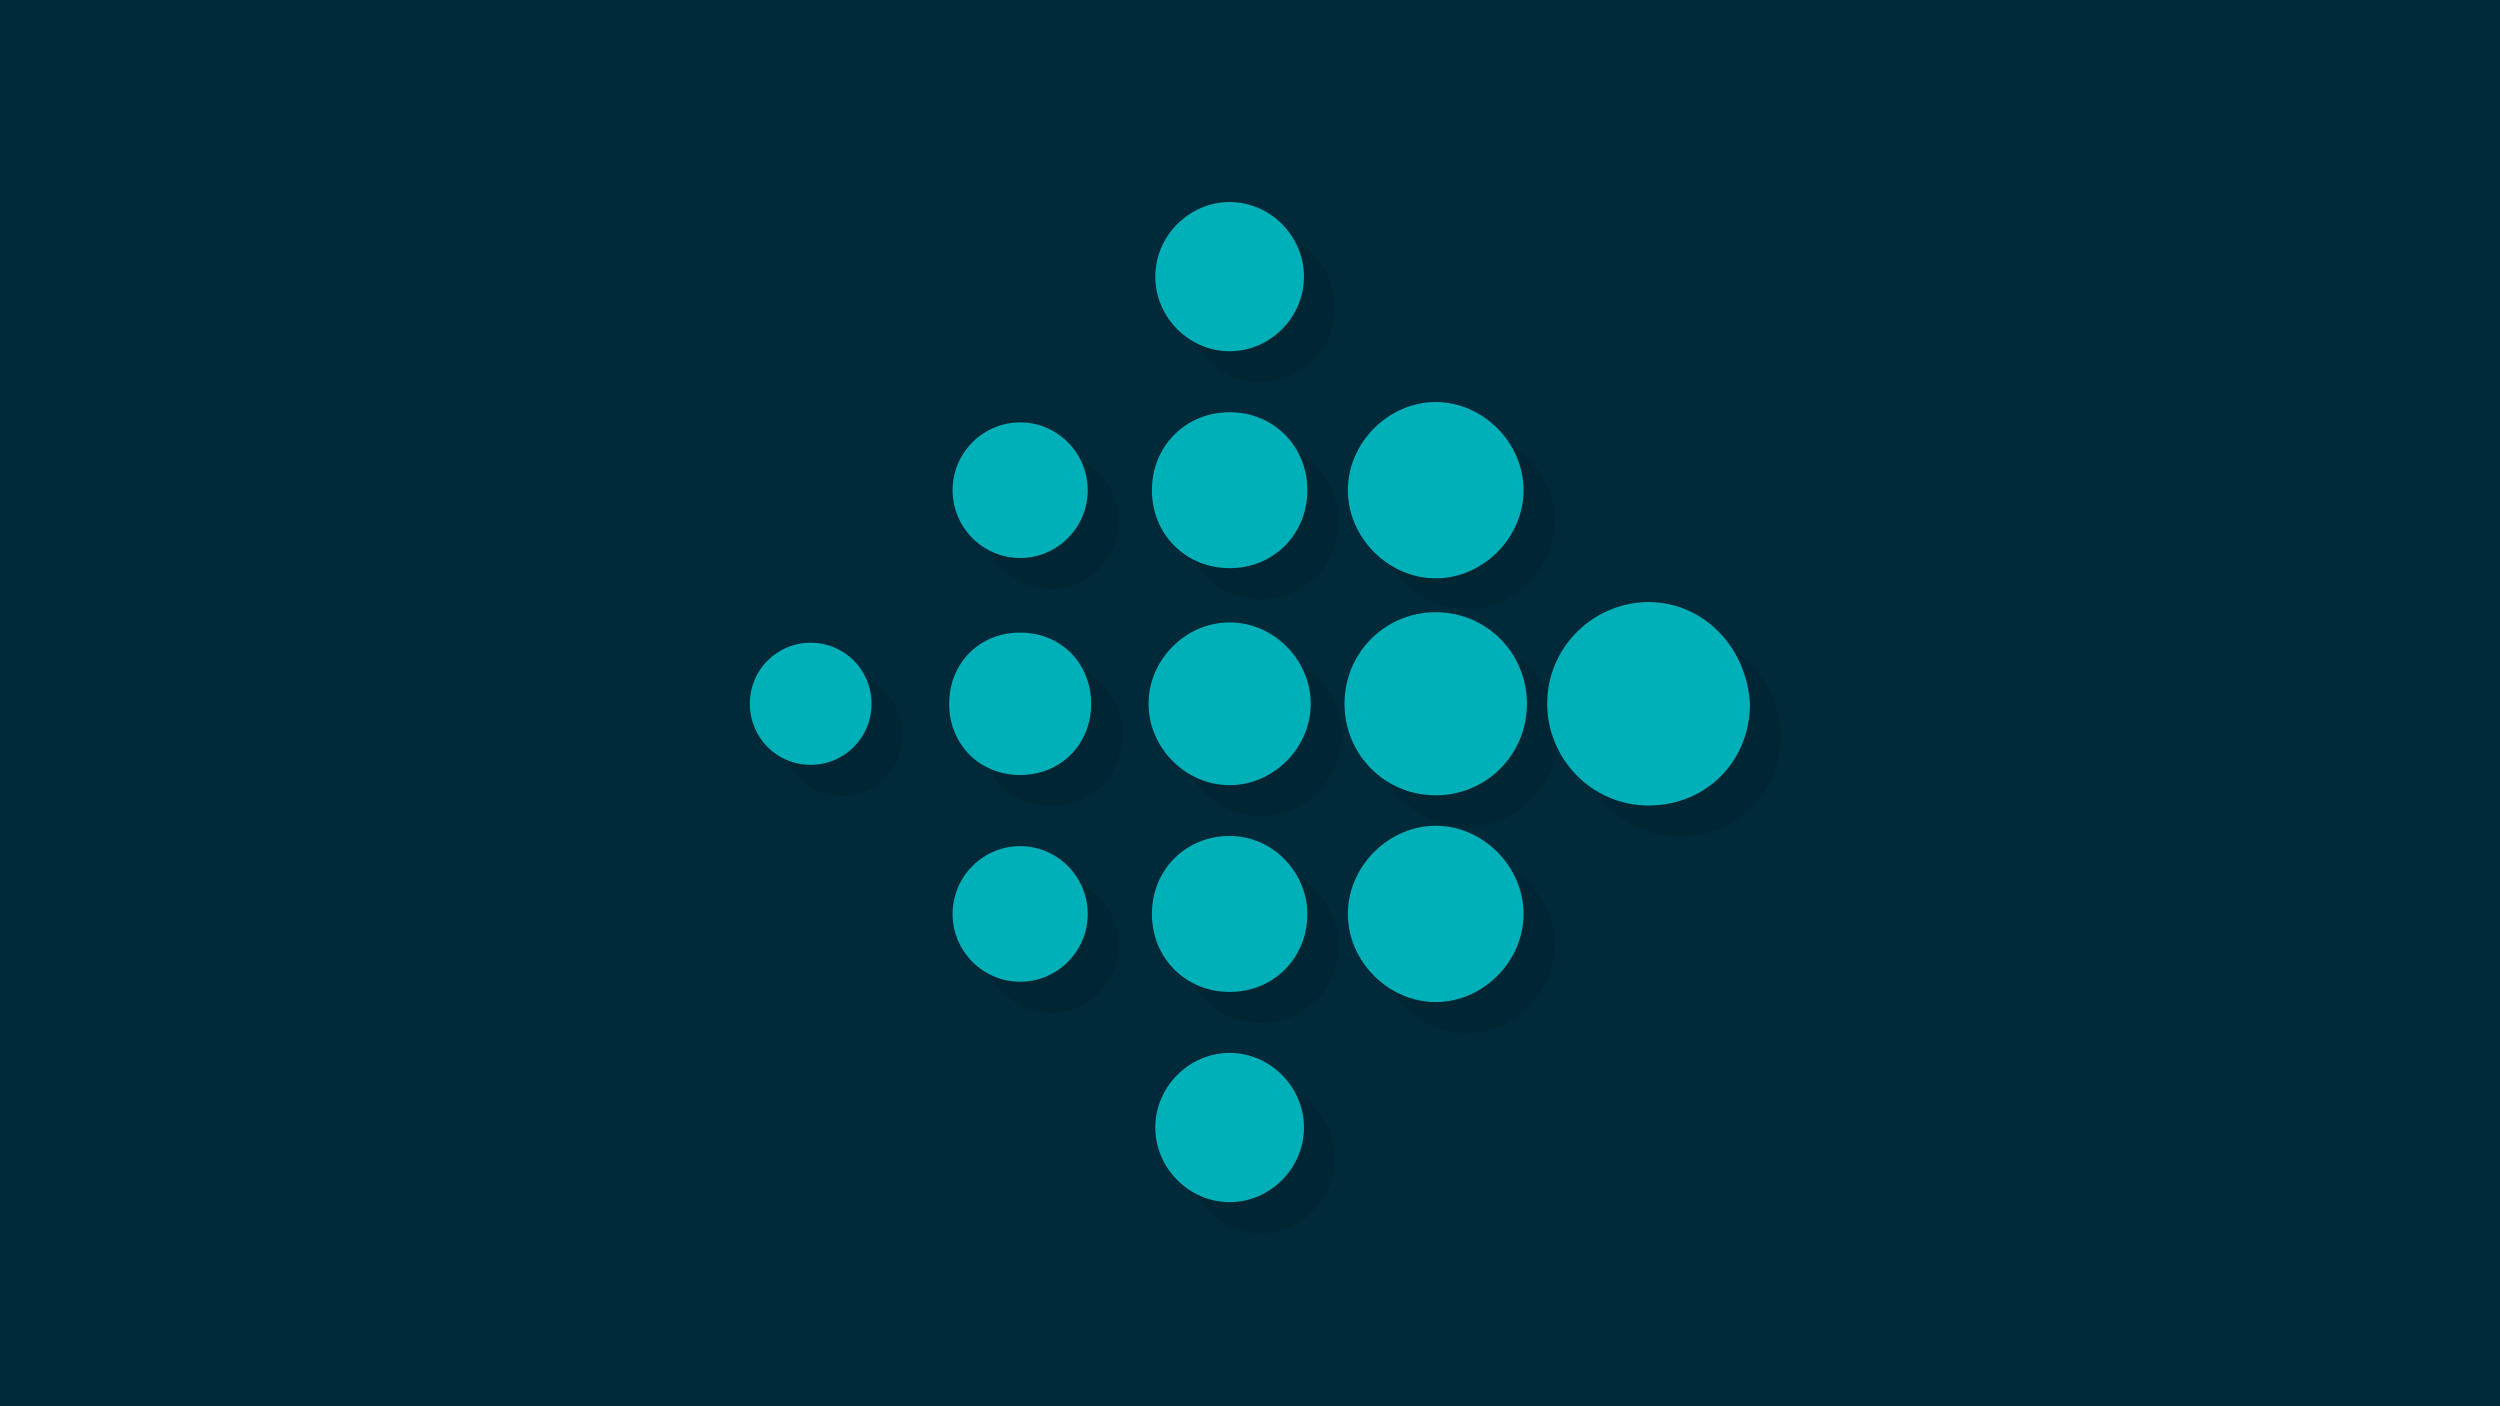 <?xml version="1.0" encoding="UTF-8" standalone="no"?>
<svg
   xmlns:dc="http://purl.org/dc/elements/1.1/"
   xmlns:cc="http://creativecommons.org/ns#"
   xmlns:rdf="http://www.w3.org/1999/02/22-rdf-syntax-ns#"
   xmlns:svg="http://www.w3.org/2000/svg"
   xmlns="http://www.w3.org/2000/svg"
   xmlns:xlink="http://www.w3.org/1999/xlink"
   xmlns:sodipodi="http://sodipodi.sourceforge.net/DTD/sodipodi-0.dtd"
   xmlns:inkscape="http://www.inkscape.org/namespaces/inkscape"
   viewBox="0 0 1200 675"
   version="1.1"
   id="svg45"
   sodipodi:docname="fitbit.svg"
   width="1200"
   height="675"
   inkscape:version="0.92.1 r15371"
   inkscape:export-filename="/home/josh/Code/web/blog/images/facebook.png"
   inkscape:export-xdpi="96"
   inkscape:export-ydpi="96">
  <sodipodi:namedview
     pagecolor="#ffffff"
     bordercolor="#666666"
     borderopacity="1"
     objecttolerance="10"
     gridtolerance="10"
     guidetolerance="10"
     inkscape:pageopacity="0"
     inkscape:pageshadow="2"
     inkscape:window-width="1580"
     inkscape:window-height="840"
     id="namedview47"
     showgrid="false"
     inkscape:zoom="0.43457604"
     inkscape:cx="988.29926"
     inkscape:cy="199.86355"
     inkscape:window-x="10"
     inkscape:window-y="50"
     inkscape:window-maximized="0"
     inkscape:current-layer="svg45">
    <inkscape:grid
       type="xygrid"
       id="grid387" />
  </sodipodi:namedview>
  <defs
     id="defs7">
    <linearGradient
       id="linearGradient3764"
       x1="1"
       x2="47"
       gradientUnits="userSpaceOnUse"
       gradientTransform="rotate(-90,24,24)">
      <stop
         style="stop-color:#344e8e;stop-opacity:1"
         id="stop2" />
      <stop
         offset="1"
         style="stop-color:#3a569c;stop-opacity:1"
         id="stop4" />
    </linearGradient>
    <linearGradient
       id="linearGradient8702">
      <stop
         offset="0"
         style="stop-color:#dce1ea;stop-opacity:1"
         id="stop8704" />
      <stop
         offset="1"
         style="stop-color:#c0cad9;stop-opacity:1"
         id="stop8706" />
    </linearGradient>
    <linearGradient
       id="linearGradient8443">
      <stop
         offset="0"
         style="stop-color:#000000;stop-opacity:1"
         id="stop8445" />
      <stop
         offset="1"
         style="stop-color:#000000;stop-opacity:0"
         id="stop8447" />
    </linearGradient>
    <linearGradient
       id="linearGradient8243">
      <stop
         offset="0"
         style="stop-color:#142842;stop-opacity:1"
         id="stop8245" />
      <stop
         offset="0.084"
         style="stop-color:#1a3453;stop-opacity:1"
         id="stop8251" />
      <stop
         offset="1"
         style="stop-color:#172e4a;stop-opacity:1"
         id="stop8247" />
    </linearGradient>
    <linearGradient
       id="linearGradient8235">
      <stop
         offset="0"
         style="stop-color:#0b121e;stop-opacity:1"
         id="stop8237" />
      <stop
         offset="1"
         style="stop-color:#1b2c47;stop-opacity:1"
         id="stop8239" />
    </linearGradient>
    <linearGradient
       id="linearGradient8181">
      <stop
         offset="0"
         style="stop-color:#494b47;stop-opacity:1"
         id="stop8183" />
      <stop
         offset="1"
         style="stop-color:#7e817b;stop-opacity:1"
         id="stop8185" />
    </linearGradient>
    <linearGradient
       id="linearGradient8125">
      <stop
         offset="0"
         style="stop-color:#8d8d8d;stop-opacity:1"
         id="stop8127" />
      <stop
         offset="1"
         style="stop-color:#a2a2a2;stop-opacity:1"
         id="stop8129" />
    </linearGradient>
    <linearGradient
       id="linearGradient8095">
      <stop
         offset="0"
         style="stop-color:#ffffff;stop-opacity:1"
         id="stop8097" />
      <stop
         offset="1"
         style="stop-color:#ffffff;stop-opacity:0"
         id="stop8099" />
    </linearGradient>
    <linearGradient
       id="linearGradient8075">
      <stop
         offset="0"
         style="stop-color:#2e3436;stop-opacity:1"
         id="stop8077" />
      <stop
         offset="1"
         style="stop-color:#262b2d;stop-opacity:1"
         id="stop8079" />
    </linearGradient>
    <linearGradient
       id="linearGradient8065">
      <stop
         offset="0"
         style="stop-color:#a0a0a0;stop-opacity:1"
         id="stop8067" />
      <stop
         offset="0.4"
         style="stop-color:#aaaaaa;stop-opacity:1"
         id="stop8073" />
      <stop
         offset="1"
         style="stop-color:#969696;stop-opacity:1"
         id="stop8069" />
    </linearGradient>
    <linearGradient
       id="linearGradient8053">
      <stop
         offset="0"
         style="stop-color:#989898;stop-opacity:1"
         id="stop8055" />
      <stop
         offset="0.03"
         style="stop-color:#c7c7c7;stop-opacity:1"
         id="stop8061" />
      <stop
         offset="0.97"
         style="stop-color:#c7c7c7;stop-opacity:1"
         id="stop8063" />
      <stop
         offset="1"
         style="stop-color:#989898;stop-opacity:1"
         id="stop8057" />
    </linearGradient>
    <linearGradient
       gradientTransform="translate(0.425,-0.607)"
       gradientUnits="userSpaceOnUse"
       xlink:href="#linearGradient8053"
       id="linearGradient8569"
       y2="454.836"
       x2="1420.888"
       y1="454.836"
       x1="1044.494" />
    <linearGradient
       gradientTransform="translate(0,-0.967)"
       gradientUnits="userSpaceOnUse"
       xlink:href="#linearGradient8065"
       id="linearGradient8571"
       y2="213.324"
       x2="1420.888"
       y1="213.324"
       x1="1044.494" />
    <radialGradient
       gradientTransform="matrix(0.985,0.171,-0.211,1.217,102.633,-301.701)"
       gradientUnits="userSpaceOnUse"
       xlink:href="#linearGradient8075"
       id="radialGradient8573"
       fy="397.836"
       fx="1258.432"
       r="162.394"
       cy="397.836"
       cx="1258.432" />
    <linearGradient
       gradientUnits="userSpaceOnUse"
       xlink:href="#linearGradient8125"
       id="linearGradient8575"
       y2="573.547"
       x2="1395.094"
       y1="573.547"
       x1="1070.312" />
    <linearGradient
       gradientUnits="userSpaceOnUse"
       xlink:href="#linearGradient8095"
       id="linearGradient8577"
       y2="225.603"
       x2="1205.552"
       y1="337.103"
       x1="1229.833" />
    <linearGradient
       gradientTransform="matrix(0.754,0,0,0.754,-219.454,399.368)"
       gradientUnits="userSpaceOnUse"
       xlink:href="#linearGradient8243"
       id="linearGradient8619"
       y2="494.529"
       x2="660.594"
       y1="494.529"
       x1="344.438" />
    <linearGradient
       gradientTransform="matrix(0.754,0,0,0.754,-219.454,359.898)"
       gradientUnits="userSpaceOnUse"
       xlink:href="#linearGradient8443"
       id="linearGradient8623"
       y2="482.707"
       x2="648.745"
       y1="434.506"
       x1="421.977" />
    <linearGradient
       gradientTransform="matrix(0.754,0,0,0.754,-219.454,399.368)"
       gradientUnits="userSpaceOnUse"
       xlink:href="#linearGradient8443"
       id="linearGradient8641"
       y2="372.054"
       x2="372.04"
       y1="412.899"
       x1="760.656" />
    <radialGradient
       gradientTransform="matrix(0.754,0,0,1.057,-214.388,216.071)"
       gradientUnits="userSpaceOnUse"
       xlink:href="#linearGradient8702"
       id="radialGradient8713"
       fy="464.449"
       fx="486.844"
       r="88.523"
       cy="464.449"
       cx="486.844" />
    <filter
       id="filter8821"
       color-interpolation-filters="sRGB"
       height="1.243"
       width="1.08"
       y="-0.122"
       x="-0.04">
      <feGaussianBlur
         stdDeviation="5.36"
         id="feGaussianBlur8823" />
    </filter>
    <linearGradient
       id="linearGradient3764-3"
       x1="1"
       x2="47"
       gradientUnits="userSpaceOnUse"
       gradientTransform="matrix(0,-10.869,10.87,0,339.131,597.825)">
      <stop
         style="stop-color:#a64e73;stop-opacity:1"
         id="stop2-6" />
      <stop
         offset="1"
         style="stop-color:#b0587d;stop-opacity:1"
         id="stop4-7" />
    </linearGradient>
  </defs>
  <rect
     style="opacity:1;fill:#002a3a;fill-opacity:1;stroke:none;stroke-width:1.138;stroke-opacity:1"
     id="rect51"
     width="1200"
     height="675"
     x="0"
     y="-2.8421709e-14" />
  <style
     id="style125"
     type="text/css">
	.st0{fill:#00CCBC;}
</style>
  <style
     id="style164"
     type="text/css">
	.st0{fill:#00B0B9;}
	.st1{fill:#002A3A;}
</style>
  <g
     transform="matrix(8.444,0,0,8.444,1509.287,298.041)"
     id="g1057"
     style="fill:#000000;fill-opacity:1;opacity:0.1">
    <g
       id="g1043"
       style="fill:#000000;fill-opacity:1">
      <g
         id="g1041"
         style="fill:#000000;fill-opacity:1">
        <path
           style="fill:#000000;stroke-width:1.924;fill-opacity:1"
           inkscape:connector-curvature="0"
           class="st0"
           d="m -102.841,-17.794 c 0,2.312 -1.921,4.24 -4.225,4.24 -2.305,0 -4.225,-1.927 -4.225,-4.24 0,-2.312 1.921,-4.24 4.225,-4.24 2.305,0 4.225,1.927 4.225,4.24 z m -4.225,7.708 c -2.497,0 -4.417,1.927 -4.417,4.432 0,2.505 1.921,4.432 4.417,4.432 2.497,0 4.417,-1.927 4.417,-4.432 0,-2.505 -1.921,-4.432 -4.417,-4.432 z m 0,11.948 c -2.497,0 -4.609,2.12 -4.609,4.625 0,2.505 2.113,4.625 4.609,4.625 2.497,0 4.609,-2.12 4.609,-4.625 0,-2.505 -2.113,-4.625 -4.609,-4.625 z m 0,12.14 c -2.497,0 -4.417,1.927 -4.417,4.432 0,2.505 1.921,4.432 4.417,4.432 2.497,0 4.417,-1.927 4.417,-4.432 0,-2.312 -1.921,-4.432 -4.417,-4.432 z m 0,12.333 c -2.305,0 -4.225,1.927 -4.225,4.24 0,2.312 1.921,4.24 4.225,4.24 2.305,0 4.225,-1.927 4.225,-4.24 0,-2.312 -1.921,-4.24 -4.225,-4.24 z m 11.715,-37 c -2.689,0 -4.993,2.312 -4.993,5.01 0,2.698 2.305,5.01 4.993,5.01 2.689,0 4.993,-2.312 4.993,-5.01 0,-2.698 -2.305,-5.01 -4.993,-5.01 z m 0,11.948 c -2.881,0 -5.185,2.312 -5.185,5.203 0,2.891 2.305,5.203 5.185,5.203 2.881,0 5.185,-2.312 5.185,-5.203 0,-2.891 -2.305,-5.203 -5.185,-5.203 z m 0,12.14 c -2.689,0 -4.993,2.312 -4.993,5.01 0,2.698 2.305,5.01 4.993,5.01 2.689,0 4.993,-2.312 4.993,-5.01 0,-2.698 -2.305,-5.01 -4.993,-5.01 z M -83.251,0.706 c -3.073,0 -5.762,2.505 -5.762,5.781 0,3.083 2.497,5.781 5.762,5.781 3.265,0 5.762,-2.505 5.762,-5.781 -0.192,-3.276 -2.689,-5.781 -5.762,-5.781 z M -118.974,-9.508 c -2.113,0 -3.841,1.734 -3.841,3.854 0,2.12 1.728,3.854 3.841,3.854 2.113,0 3.841,-1.734 3.841,-3.854 0,-2.12 -1.728,-3.854 -3.841,-3.854 z m 0,11.948 c -2.305,0 -4.033,1.734 -4.033,4.047 0,2.312 1.728,4.047 4.033,4.047 2.305,0 4.033,-1.734 4.033,-4.047 0,-2.312 -1.728,-4.047 -4.033,-4.047 z m 0,12.14 c -2.113,0 -3.841,1.734 -3.841,3.854 0,2.12 1.728,3.854 3.841,3.854 2.113,0 3.841,-1.734 3.841,-3.854 0,-2.12 -1.728,-3.854 -3.841,-3.854 z M -130.881,3.018 c -1.921,0 -3.457,1.542 -3.457,3.469 0,1.927 1.536,3.469 3.457,3.469 1.921,0 3.457,-1.542 3.457,-3.469 0,-1.927 -1.536,-3.469 -3.457,-3.469 z"
           id="path1039" />
      </g>
    </g>
    <g
       id="g1055"
       style="fill:#000000;fill-opacity:1">
      <g
         id="g1053"
         style="fill:#000000;fill-opacity:1">
        <g
           id="g1047"
           style="fill:#000000;fill-opacity:1">
          <g
             id="g1045"
             style="fill:#000000;fill-opacity:1" />
        </g>
        <g
           id="g1051"
           style="fill:#000000;fill-opacity:1">
          <g
             id="g1049"
             style="fill:#000000;fill-opacity:1" />
        </g>
      </g>
    </g>
  </g>
  <g
     id="g204"
     transform="matrix(8.444,0,0,8.444,1494.287,283.041)">
    <g
       id="g170">
      <g
         id="g168">
        <path
           id="path166"
           d="m -102.841,-17.794 c 0,2.312 -1.921,4.24 -4.225,4.24 -2.305,0 -4.225,-1.927 -4.225,-4.24 0,-2.312 1.921,-4.24 4.225,-4.24 2.305,0 4.225,1.927 4.225,4.24 z m -4.225,7.708 c -2.497,0 -4.417,1.927 -4.417,4.432 0,2.505 1.921,4.432 4.417,4.432 2.497,0 4.417,-1.927 4.417,-4.432 0,-2.505 -1.921,-4.432 -4.417,-4.432 z m 0,11.948 c -2.497,0 -4.609,2.12 -4.609,4.625 0,2.505 2.113,4.625 4.609,4.625 2.497,0 4.609,-2.12 4.609,-4.625 0,-2.505 -2.113,-4.625 -4.609,-4.625 z m 0,12.14 c -2.497,0 -4.417,1.927 -4.417,4.432 0,2.505 1.921,4.432 4.417,4.432 2.497,0 4.417,-1.927 4.417,-4.432 0,-2.312 -1.921,-4.432 -4.417,-4.432 z m 0,12.333 c -2.305,0 -4.225,1.927 -4.225,4.24 0,2.312 1.921,4.24 4.225,4.24 2.305,0 4.225,-1.927 4.225,-4.24 0,-2.312 -1.921,-4.24 -4.225,-4.24 z m 11.715,-37 c -2.689,0 -4.993,2.312 -4.993,5.01 0,2.698 2.305,5.01 4.993,5.01 2.689,0 4.993,-2.312 4.993,-5.01 0,-2.698 -2.305,-5.01 -4.993,-5.01 z m 0,11.948 c -2.881,0 -5.185,2.312 -5.185,5.203 0,2.891 2.305,5.203 5.185,5.203 2.881,0 5.185,-2.312 5.185,-5.203 0,-2.891 -2.305,-5.203 -5.185,-5.203 z m 0,12.14 c -2.689,0 -4.993,2.312 -4.993,5.01 0,2.698 2.305,5.01 4.993,5.01 2.689,0 4.993,-2.312 4.993,-5.01 0,-2.698 -2.305,-5.01 -4.993,-5.01 z M -83.251,0.706 c -3.073,0 -5.762,2.505 -5.762,5.781 0,3.083 2.497,5.781 5.762,5.781 3.265,0 5.762,-2.505 5.762,-5.781 -0.192,-3.276 -2.689,-5.781 -5.762,-5.781 z M -118.974,-9.508 c -2.113,0 -3.841,1.734 -3.841,3.854 0,2.12 1.728,3.854 3.841,3.854 2.113,0 3.841,-1.734 3.841,-3.854 0,-2.12 -1.728,-3.854 -3.841,-3.854 z m 0,11.948 c -2.305,0 -4.033,1.734 -4.033,4.047 0,2.312 1.728,4.047 4.033,4.047 2.305,0 4.033,-1.734 4.033,-4.047 0,-2.312 -1.728,-4.047 -4.033,-4.047 z m 0,12.14 c -2.113,0 -3.841,1.734 -3.841,3.854 0,2.12 1.728,3.854 3.841,3.854 2.113,0 3.841,-1.734 3.841,-3.854 0,-2.12 -1.728,-3.854 -3.841,-3.854 z M -130.881,3.018 c -1.921,0 -3.457,1.542 -3.457,3.469 0,1.927 1.536,3.469 3.457,3.469 1.921,0 3.457,-1.542 3.457,-3.469 0,-1.927 -1.536,-3.469 -3.457,-3.469 z"
           class="st0"
           inkscape:connector-curvature="0"
           style="fill:#00b0b9;stroke-width:1.924" />
      </g>
    </g>
    <g
       id="g202">
      <g
         id="g198">
        <g
           id="g178">
          <g
             id="g176" />
        </g>
        <g
           id="g186">
          <g
             id="g184" />
        </g>
      </g>
    </g>
  </g>
</svg>

